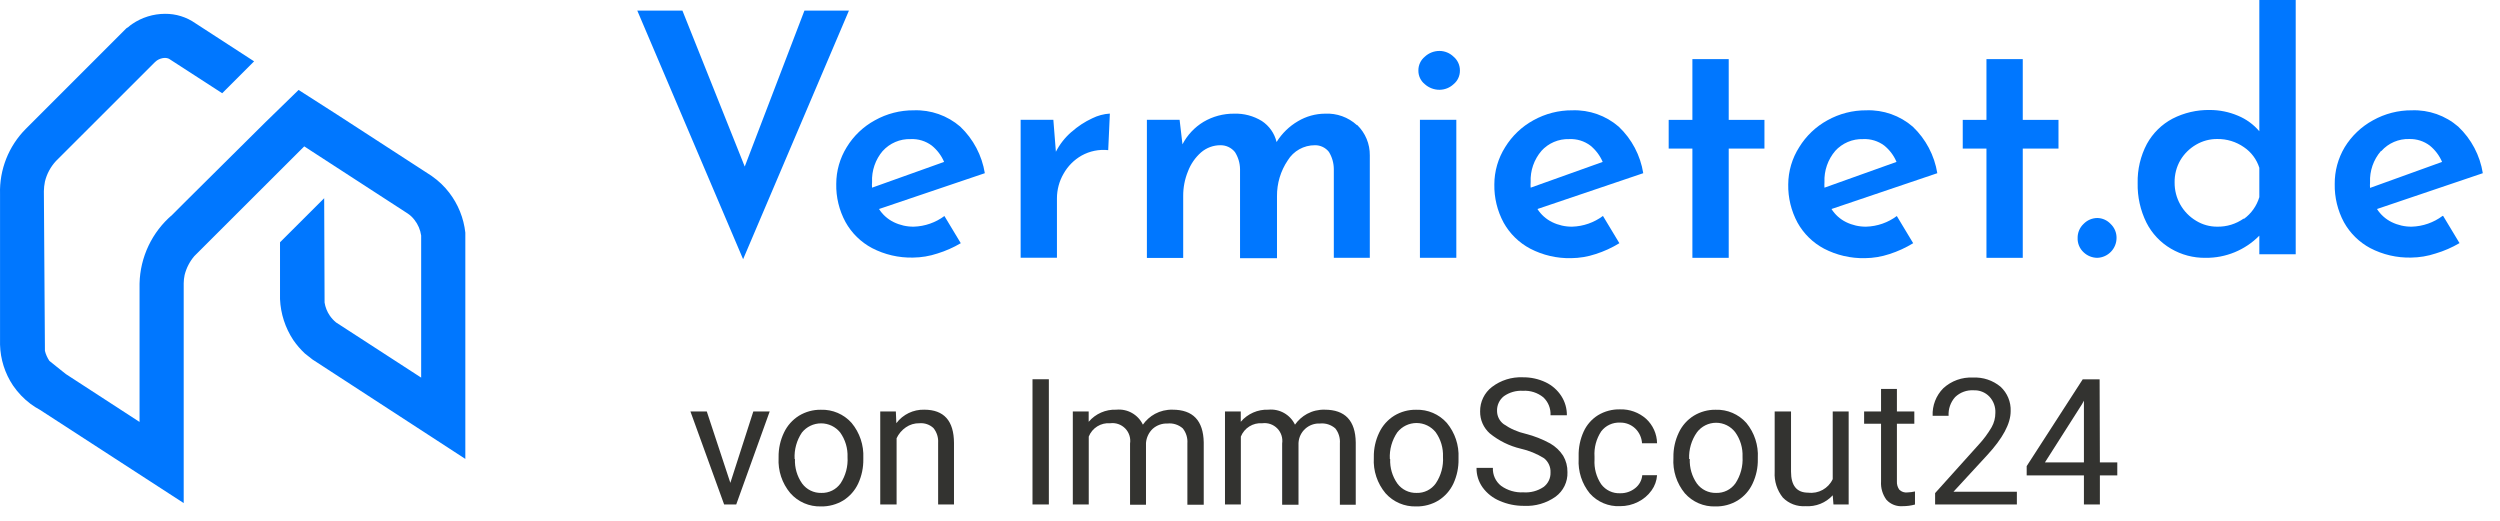 <svg xmlns="http://www.w3.org/2000/svg" xmlns:xlink="http://www.w3.org/1999/xlink" viewBox="0 0 144 30" version="1.1">
    <title>Group</title>
    <g id="Symbols" stroke="none" stroke-width="1" fill="none" fill-rule="evenodd">
        <g id="logo-update-2" transform="translate(-3, -5)">
            <g id="Group" transform="translate(3, 5)">
                <polygon id="Path" fill="#0077FF" points="48.898 0.612 42.803 14.931 36.708 0.612 39.308 0.612 42.897 9.594 46.335 0.612"/>
                <path d="M50.852,8.685 C50.423,9.186 50.201,9.831 50.231,10.489 C50.221,10.596 50.221,10.703 50.231,10.81 L54.38,9.326 C54.224,8.958 53.98,8.635 53.669,8.384 C53.319,8.123 52.89,7.991 52.454,8.012 C51.839,7.993 51.248,8.246 50.838,8.704 M54.399,12.444 L55.341,14.008 C54.918,14.257 54.468,14.456 53.999,14.601 C53.543,14.753 53.066,14.832 52.586,14.837 C51.767,14.855 50.957,14.667 50.231,14.29 C49.585,13.948 49.054,13.426 48.7,12.788 C48.335,12.113 48.151,11.355 48.168,10.588 C48.169,9.843 48.378,9.112 48.77,8.478 C49.166,7.827 49.727,7.293 50.395,6.929 C51.08,6.546 51.853,6.348 52.637,6.354 C53.616,6.319 54.572,6.656 55.313,7.296 C56.064,8.011 56.56,8.952 56.726,9.976 L50.631,12.039 C50.838,12.363 51.129,12.623 51.474,12.793 C51.834,12.97 52.231,13.061 52.633,13.056 C53.275,13.037 53.895,12.82 54.408,12.435 M61.723,7.597 C62.078,7.28 62.478,7.016 62.91,6.816 C63.228,6.657 63.574,6.564 63.928,6.542 L63.833,8.648 C63.303,8.592 62.769,8.701 62.303,8.959 C61.864,9.208 61.502,9.573 61.257,10.014 C61.009,10.443 60.88,10.931 60.88,11.427 L60.88,14.846 L58.789,14.846 L58.789,6.9 L60.673,6.9 L60.819,8.742 C61.041,8.306 61.347,7.917 61.718,7.597 M78.176,7.202 C78.647,7.66 78.909,8.292 78.901,8.949 L78.901,14.851 L76.828,14.851 L76.828,9.74 C76.826,9.391 76.729,9.049 76.546,8.751 C76.354,8.505 76.058,8.362 75.745,8.365 C75.103,8.361 74.506,8.693 74.172,9.241 C73.762,9.851 73.547,10.57 73.555,11.304 L73.555,14.874 L71.426,14.874 L71.426,9.74 C71.421,9.393 71.32,9.054 71.134,8.761 C70.933,8.509 70.627,8.363 70.305,8.365 C69.892,8.362 69.492,8.51 69.179,8.78 C68.843,9.077 68.584,9.452 68.426,9.872 C68.242,10.321 68.15,10.801 68.152,11.285 L68.152,14.856 L66.061,14.856 L66.061,6.9 L67.945,6.9 L68.11,8.313 C68.388,7.778 68.808,7.329 69.325,7.018 C69.857,6.704 70.465,6.542 71.082,6.547 C71.646,6.528 72.203,6.675 72.684,6.971 C73.11,7.252 73.414,7.685 73.531,8.181 C73.838,7.686 74.261,7.273 74.765,6.98 C75.236,6.7 75.772,6.551 76.32,6.547 C76.996,6.512 77.657,6.75 78.157,7.206" id="Shape" fill="#0077FF"/>
                <path d="M81.788,14.851 L83.884,14.851 L83.884,6.9 L81.788,6.9 L81.788,14.851 Z M82.071,3.264 C82.3,3.051 82.601,2.933 82.914,2.934 C83.216,2.935 83.507,3.053 83.724,3.264 C83.96,3.463 84.095,3.756 84.091,4.065 C84.095,4.369 83.959,4.659 83.724,4.851 C83.504,5.056 83.215,5.17 82.914,5.172 C82.603,5.172 82.303,5.058 82.071,4.851 C81.832,4.66 81.695,4.37 81.699,4.065 C81.694,3.755 81.831,3.46 82.071,3.264 L82.071,3.264 Z M88.792,8.685 C88.361,9.185 88.137,9.83 88.166,10.489 C88.157,10.596 88.157,10.703 88.166,10.81 L92.315,9.326 C92.158,8.959 91.914,8.636 91.604,8.384 C91.254,8.123 90.825,7.991 90.389,8.012 C89.774,7.992 89.182,8.245 88.773,8.704 M92.334,12.444 L93.276,14.008 C92.848,14.271 92.389,14.482 91.91,14.634 C91.454,14.786 90.978,14.866 90.497,14.87 C89.679,14.888 88.869,14.701 88.142,14.323 C87.495,13.982 86.962,13.46 86.607,12.821 C86.243,12.145 86.06,11.388 86.074,10.621 C86.075,9.863 86.291,9.12 86.696,8.478 C87.094,7.829 87.654,7.295 88.321,6.929 C89.008,6.546 89.782,6.348 90.568,6.354 C91.545,6.32 92.499,6.657 93.238,7.296 C93.992,8.009 94.488,8.951 94.651,9.976 L88.557,12.039 C88.763,12.363 89.055,12.623 89.4,12.793 C89.76,12.97 90.157,13.061 90.558,13.056 C91.2,13.037 91.82,12.82 92.334,12.435" id="Shape" fill="#0077FF"/>
                <polygon id="Path" fill="#0077FF" points="99.574 3.405 99.574 6.905 101.632 6.905 101.632 8.558 99.574 8.558 99.574 14.851 97.482 14.851 97.482 8.558 96.116 8.558 96.116 6.905 97.482 6.905 97.482 3.405"/>
                <path d="M105.715,8.685 C105.286,9.186 105.062,9.831 105.089,10.489 C105.082,10.596 105.082,10.703 105.089,10.81 L109.239,9.326 C109.085,8.958 108.842,8.635 108.532,8.384 C108.182,8.123 107.753,7.991 107.317,8.012 C106.701,7.992 106.108,8.246 105.697,8.704 M109.257,12.444 L110.199,14.008 C109.771,14.27 109.312,14.481 108.834,14.634 C108.378,14.786 107.901,14.866 107.421,14.87 C106.602,14.888 105.792,14.7 105.065,14.323 C104.42,13.981 103.889,13.459 103.535,12.821 C103.172,12.145 102.988,11.388 103.002,10.621 C103.006,9.862 103.225,9.119 103.634,8.478 C104.032,7.829 104.592,7.295 105.259,6.929 C105.944,6.547 106.716,6.349 107.501,6.354 C108.479,6.319 109.435,6.656 110.176,7.296 C110.927,8.011 111.423,8.952 111.589,9.976 L105.494,12.039 C105.699,12.362 105.989,12.623 106.332,12.793 C106.693,12.97 107.09,13.061 107.491,13.056 C108.133,13.038 108.754,12.821 109.267,12.435" id="Shape" fill="#0077FF"/>
                <polygon id="Path" fill="#0077FF" points="116.511 3.405 116.511 6.905 118.569 6.905 118.569 8.558 116.511 8.558 116.511 14.851 114.42 14.851 114.42 8.558 113.054 8.558 113.054 6.905 114.42 6.905 114.42 3.405"/>
                <path d="M120.015,12.896 C120.224,12.68 120.511,12.558 120.811,12.557 C121.099,12.563 121.373,12.686 121.57,12.896 C121.793,13.106 121.918,13.4 121.913,13.706 C121.911,14.321 121.426,14.826 120.811,14.851 C120.515,14.851 120.229,14.736 120.015,14.531 C119.786,14.319 119.66,14.018 119.671,13.706 C119.667,13.4 119.792,13.106 120.015,12.896 M129.242,12.614 C129.671,12.305 129.986,11.862 130.137,11.356 L130.137,9.665 C129.985,9.181 129.673,8.762 129.252,8.478 C128.801,8.163 128.262,7.998 127.712,8.007 C127.285,8.003 126.865,8.116 126.496,8.332 C126.124,8.547 125.812,8.853 125.592,9.222 C125.365,9.612 125.25,10.057 125.258,10.508 C125.248,11.413 125.719,12.254 126.496,12.717 C126.862,12.941 127.283,13.059 127.712,13.056 C128.259,13.067 128.795,12.902 129.242,12.585 L129.242,12.614 Z M132.233,0 L132.233,14.644 L130.137,14.644 L130.137,13.574 C129.321,14.404 128.202,14.865 127.038,14.851 C126.338,14.861 125.649,14.678 125.046,14.323 C124.44,13.969 123.949,13.447 123.633,12.821 C123.284,12.114 123.112,11.334 123.129,10.546 C123.111,9.761 123.294,8.984 123.661,8.29 C124.001,7.67 124.515,7.164 125.14,6.834 C125.801,6.495 126.535,6.324 127.278,6.335 C127.838,6.334 128.393,6.446 128.908,6.665 C129.383,6.861 129.805,7.168 130.137,7.56 L130.137,0 L132.233,0 Z M137.141,8.7 C136.71,9.199 136.486,9.844 136.515,10.504 C136.506,10.61 136.506,10.717 136.515,10.824 L140.664,9.326 C140.507,8.959 140.263,8.636 139.953,8.384 C139.615,8.13 139.202,7.998 138.78,8.007 C138.166,7.987 137.574,8.241 137.165,8.7 M140.726,12.439 L141.668,14.003 C141.235,14.257 140.773,14.458 140.292,14.601 C139.836,14.752 139.36,14.832 138.879,14.837 C138.061,14.856 137.251,14.668 136.524,14.29 C135.888,13.949 135.363,13.433 135.012,12.802 C134.649,12.127 134.466,11.369 134.48,10.602 C134.473,9.855 134.671,9.12 135.055,8.478 C135.453,7.828 136.015,7.294 136.684,6.929 C137.369,6.546 138.142,6.348 138.926,6.354 C139.904,6.319 140.858,6.656 141.597,7.296 C142.35,8.009 142.847,8.951 143.01,9.976 L136.915,12.039 C137.122,12.363 137.414,12.623 137.758,12.793 C138.118,12.97 138.515,13.061 138.917,13.056 C139.559,13.037 140.179,12.82 140.693,12.435" id="Shape" fill="#0077FF"/>
                <polygon id="Path" fill="#333330" fill-rule="nonzero" points="42.068 27.813 43.391 23.701 44.334 23.701 42.407 29.057 41.71 29.057 39.769 23.701 40.711 23.701"/>
                <path d="M44.847,26.329 C44.84,25.841 44.946,25.357 45.158,24.916 C45.346,24.517 45.646,24.18 46.02,23.946 C46.4,23.715 46.837,23.595 47.282,23.602 C47.956,23.579 48.605,23.857 49.053,24.361 C49.521,24.925 49.761,25.644 49.727,26.377 L49.727,26.442 C49.736,26.93 49.635,27.413 49.43,27.856 C49.243,28.255 48.946,28.591 48.573,28.826 C48.187,29.059 47.742,29.179 47.291,29.17 C46.616,29.191 45.966,28.91 45.52,28.402 C45.047,27.837 44.806,27.113 44.847,26.377 L44.847,26.329 Z M45.789,26.438 C45.767,26.942 45.913,27.439 46.203,27.851 C46.461,28.202 46.875,28.404 47.31,28.392 C47.748,28.406 48.164,28.199 48.417,27.841 C48.71,27.394 48.851,26.863 48.818,26.329 C48.838,25.825 48.69,25.328 48.398,24.916 C48.13,24.58 47.724,24.385 47.294,24.385 C46.864,24.385 46.457,24.58 46.189,24.916 C45.888,25.364 45.741,25.899 45.77,26.438 L45.789,26.438 Z" id="Shape" fill="#333330" fill-rule="nonzero"/>
                <path d="M51.601,23.701 L51.629,24.375 C52.008,23.872 52.606,23.583 53.236,23.598 C54.372,23.598 54.944,24.237 54.95,25.515 L54.95,29.057 L54.036,29.057 L54.036,25.51 C54.057,25.202 53.962,24.898 53.768,24.657 C53.55,24.454 53.255,24.353 52.958,24.379 C52.679,24.373 52.405,24.455 52.176,24.615 C51.946,24.773 51.763,24.989 51.644,25.241 L51.644,29.057 L50.702,29.057 L50.702,23.701 L51.601,23.701 Z" id="Path" fill="#333330" fill-rule="nonzero"/>
                <polygon id="Path" fill="#333330" fill-rule="nonzero" points="60.414 29.057 59.472 29.057 59.472 21.845 60.414 21.845"/>
                <path d="M62.708,23.701 L62.708,24.295 C63.103,23.83 63.69,23.573 64.3,23.598 C64.94,23.534 65.552,23.879 65.83,24.46 C66.012,24.202 66.251,23.989 66.527,23.838 C66.838,23.671 67.187,23.588 67.54,23.598 C68.713,23.598 69.311,24.224 69.335,25.482 L69.335,29.071 L68.393,29.071 L68.393,25.538 C68.417,25.228 68.322,24.92 68.129,24.676 C67.888,24.463 67.568,24.361 67.248,24.394 C66.937,24.382 66.634,24.49 66.4,24.695 C66.172,24.91 66.033,25.202 66.009,25.515 L66.009,29.071 L65.091,29.071 L65.091,25.548 C65.14,25.23 65.036,24.907 64.811,24.677 C64.585,24.448 64.265,24.337 63.946,24.379 C63.411,24.337 62.911,24.648 62.712,25.147 L62.712,29.057 L61.794,29.057 L61.794,23.701 L62.708,23.701 Z" id="Path" fill="#333330" fill-rule="nonzero"/>
                <path d="M71.468,23.701 L71.468,24.295 C71.864,23.83 72.451,23.573 73.06,23.598 C73.701,23.536 74.312,23.88 74.591,24.46 C74.773,24.202 75.012,23.989 75.288,23.838 C75.599,23.671 75.948,23.588 76.301,23.598 C77.474,23.598 78.072,24.224 78.091,25.482 L78.091,29.071 L77.177,29.071 L77.177,25.538 C77.201,25.228 77.107,24.92 76.913,24.676 C76.671,24.464 76.352,24.362 76.032,24.394 C75.381,24.362 74.827,24.863 74.794,25.515 L74.794,29.071 L73.852,29.071 L73.852,25.548 C73.9,25.23 73.797,24.907 73.571,24.677 C73.346,24.448 73.026,24.337 72.707,24.379 C72.172,24.339 71.673,24.649 71.473,25.147 L71.473,29.057 L70.559,29.057 L70.559,23.701 L71.468,23.701 Z" id="Path" fill="#333330" fill-rule="nonzero"/>
                <path d="M79.132,26.329 C79.124,25.841 79.231,25.357 79.443,24.916 C79.631,24.517 79.93,24.18 80.305,23.946 C80.684,23.715 81.122,23.595 81.567,23.602 C82.241,23.579 82.89,23.857 83.338,24.361 C83.806,24.925 84.046,25.644 84.011,26.377 L84.011,26.442 C84.021,26.93 83.919,27.413 83.715,27.856 C83.528,28.255 83.23,28.591 82.857,28.826 C82.471,29.059 82.027,29.179 81.576,29.17 C80.905,29.193 80.257,28.917 79.81,28.416 C79.332,27.848 79.089,27.118 79.132,26.377 L79.132,26.329 Z M80.074,26.438 C80.052,26.942 80.198,27.439 80.488,27.851 C80.746,28.202 81.16,28.404 81.595,28.392 C82.033,28.406 82.449,28.199 82.702,27.841 C83.004,27.39 83.15,26.852 83.116,26.311 C83.137,25.806 82.989,25.309 82.697,24.898 C82.429,24.562 82.023,24.366 81.593,24.366 C81.163,24.366 80.756,24.562 80.488,24.898 C80.178,25.349 80.025,25.891 80.055,26.438 L80.074,26.438 Z" id="Shape" fill="#333330" fill-rule="nonzero"/>
                <path d="M87.596,25.844 C86.942,25.689 86.332,25.388 85.811,24.964 C85.451,24.643 85.248,24.183 85.255,23.701 C85.246,23.149 85.499,22.624 85.938,22.288 C86.445,21.902 87.072,21.705 87.709,21.732 C88.166,21.726 88.619,21.824 89.032,22.02 C89.399,22.195 89.711,22.469 89.932,22.811 C90.145,23.141 90.256,23.526 90.252,23.918 L89.31,23.918 C89.331,23.53 89.18,23.152 88.896,22.886 C88.566,22.618 88.147,22.484 87.723,22.51 C87.332,22.486 86.946,22.596 86.625,22.82 C86.362,23.027 86.215,23.348 86.23,23.682 C86.233,23.976 86.372,24.251 86.607,24.427 C86.99,24.694 87.422,24.884 87.878,24.987 C88.371,25.112 88.846,25.299 89.291,25.543 C89.594,25.717 89.851,25.961 90.04,26.254 C90.207,26.54 90.291,26.866 90.285,27.196 C90.306,27.751 90.05,28.28 89.602,28.609 C89.07,28.986 88.426,29.172 87.775,29.137 C87.298,29.14 86.827,29.044 86.39,28.854 C85.993,28.69 85.649,28.42 85.396,28.072 C85.164,27.745 85.041,27.352 85.048,26.951 L85.99,26.951 C85.972,27.351 86.147,27.734 86.461,27.983 C86.835,28.251 87.291,28.384 87.751,28.359 C88.159,28.388 88.565,28.281 88.905,28.053 C89.17,27.858 89.322,27.544 89.31,27.215 C89.325,26.898 89.186,26.593 88.938,26.395 C88.525,26.137 88.071,25.951 87.596,25.844 Z" id="Path" fill="#333330" fill-rule="nonzero"/>
                <path d="M93.333,28.411 C93.644,28.416 93.948,28.311 94.19,28.115 C94.422,27.933 94.568,27.664 94.595,27.37 L95.447,27.37 C95.426,27.686 95.317,27.99 95.132,28.246 C94.93,28.529 94.661,28.757 94.35,28.911 C94.031,29.073 93.677,29.157 93.318,29.155 C92.657,29.187 92.017,28.919 91.576,28.425 C91.118,27.864 90.888,27.151 90.93,26.428 L90.93,26.273 C90.918,25.786 91.016,25.303 91.218,24.86 C91.395,24.472 91.681,24.145 92.042,23.918 C92.425,23.686 92.866,23.569 93.314,23.579 C93.864,23.563 94.399,23.756 94.812,24.12 C95.209,24.484 95.439,24.995 95.447,25.533 L94.581,25.533 C94.562,25.208 94.421,24.901 94.185,24.676 C93.95,24.455 93.637,24.334 93.314,24.342 C92.892,24.322 92.487,24.51 92.23,24.846 C91.946,25.276 91.81,25.787 91.844,26.301 L91.844,26.475 C91.814,26.975 91.948,27.472 92.226,27.888 C92.483,28.238 92.899,28.434 93.333,28.411 L93.333,28.411 Z" id="Path" fill="#333330" fill-rule="nonzero"/>
                <path d="M96.389,26.329 C96.382,25.841 96.489,25.357 96.7,24.916 C96.888,24.516 97.187,24.179 97.562,23.946 C97.941,23.715 98.377,23.596 98.82,23.602 C99.494,23.578 100.143,23.856 100.591,24.361 C101.056,24.926 101.291,25.646 101.25,26.377 L101.25,26.442 C101.261,26.93 101.157,27.414 100.949,27.856 C100.764,28.256 100.466,28.593 100.092,28.826 C99.706,29.061 99.262,29.18 98.81,29.17 C98.14,29.195 97.494,28.918 97.049,28.416 C96.577,27.845 96.341,27.116 96.389,26.377 L96.389,26.329 Z M97.331,26.438 C97.31,26.941 97.454,27.437 97.741,27.851 C98,28.201 98.413,28.404 98.848,28.392 C99.288,28.406 99.705,28.199 99.96,27.841 C100.258,27.389 100.402,26.852 100.37,26.311 C100.392,25.806 100.244,25.308 99.95,24.898 C99.688,24.553 99.281,24.351 98.848,24.351 C98.416,24.351 98.008,24.553 97.746,24.898 C97.429,25.347 97.27,25.888 97.294,26.438 L97.331,26.438 Z" id="Shape" fill="#333330" fill-rule="nonzero"/>
                <path d="M105.565,28.529 C105.165,28.966 104.587,29.196 103.996,29.155 C103.51,29.189 103.033,29.009 102.692,28.661 C102.358,28.245 102.19,27.719 102.221,27.187 L102.221,23.701 L103.163,23.701 L103.163,27.163 C103.163,27.973 103.492,28.378 104.152,28.378 C104.743,28.452 105.314,28.136 105.565,27.596 L105.565,23.701 L106.483,23.701 L106.483,29.057 L105.607,29.057 L105.565,28.529 Z" id="Path" fill="#333330" fill-rule="nonzero"/>
                <path d="M109.262,22.401 L109.262,23.701 L110.265,23.701 L110.265,24.408 L109.262,24.408 L109.262,27.733 C109.253,27.901 109.301,28.067 109.399,28.204 C109.522,28.328 109.696,28.387 109.87,28.364 C110.016,28.359 110.161,28.34 110.303,28.308 L110.303,29.061 C110.074,29.124 109.838,29.156 109.601,29.155 C109.247,29.185 108.9,29.05 108.659,28.788 C108.435,28.484 108.325,28.11 108.348,27.733 L108.348,24.408 L107.373,24.408 L107.373,23.701 L108.348,23.701 L108.348,22.401 L109.262,22.401 Z" id="Path" fill="#333330" fill-rule="nonzero"/>
                <path d="M116.172,29.057 L111.462,29.057 L111.462,28.402 L113.958,25.628 C114.25,25.315 114.506,24.97 114.721,24.601 C114.86,24.352 114.933,24.071 114.933,23.786 C114.951,23.438 114.827,23.098 114.589,22.844 C114.353,22.598 114.021,22.466 113.68,22.481 C113.286,22.457 112.9,22.599 112.616,22.872 C112.352,23.167 112.216,23.555 112.239,23.951 L111.32,23.951 C111.294,23.359 111.516,22.784 111.933,22.364 C112.398,21.936 113.016,21.714 113.647,21.747 C114.222,21.719 114.787,21.907 115.23,22.274 C115.623,22.636 115.837,23.153 115.814,23.687 C115.814,24.4 115.36,25.246 114.453,26.226 L112.522,28.322 L116.172,28.322 L116.172,29.057 Z" id="Path" fill="#333330" fill-rule="nonzero"/>
                <path d="M120.953,26.636 L121.956,26.636 L121.956,27.384 L120.953,27.384 L120.953,29.057 L120.034,29.057 L120.034,27.384 L116.737,27.384 L116.737,26.848 L119.964,21.85 L120.938,21.85 L120.953,26.636 Z M117.787,26.636 L120.034,26.636 L120.034,23.079 L119.926,23.277 L117.787,26.636 Z" id="Shape" fill="#333330" fill-rule="nonzero"/>
                <path d="M25.875,11.097 C25.597,10.734 25.265,10.417 24.89,10.155 L24.853,10.127 L19.436,6.613 L17.199,5.181 L15.263,7.065 L10.76,11.535 L9.922,12.373 C8.757,13.365 8.072,14.806 8.038,16.335 L8.038,24.304 L3.798,21.549 L3.436,21.261 C3.247,21.115 2.899,20.837 2.847,20.79 C2.728,20.614 2.64,20.418 2.588,20.211 L2.527,11.012 C2.53,10.827 2.551,10.643 2.588,10.461 C2.695,10.015 2.916,9.605 3.229,9.269 L8.923,3.58 L9.036,3.485 C9.175,3.391 9.339,3.338 9.507,3.335 C9.583,3.336 9.658,3.352 9.728,3.382 L12.799,5.37 L14.636,3.533 L11.259,1.342 C10.745,0.981 10.131,0.79 9.502,0.796 C8.83,0.798 8.174,1.001 7.618,1.38 C7.535,1.435 7.457,1.497 7.383,1.564 L7.284,1.625 L1.481,7.428 C0.497,8.419 -0.038,9.771 0.002,11.168 L0.002,12.736 L0.002,18.911 L0.002,19.853 C0.024,20.693 0.283,21.51 0.751,22.208 C1.028,22.612 1.368,22.968 1.759,23.263 C1.931,23.391 2.112,23.506 2.301,23.607 L2.301,23.607 L10.581,28.977 L10.581,16.316 C10.583,16.157 10.6,16 10.633,15.845 C10.732,15.442 10.924,15.068 11.193,14.752 L17.524,8.431 L23.491,12.303 C23.637,12.402 23.766,12.525 23.873,12.665 C24.079,12.927 24.213,13.239 24.259,13.57 L24.259,21.751 L19.356,18.572 C19.217,18.458 19.095,18.324 18.993,18.176 C18.84,17.952 18.739,17.696 18.696,17.427 L18.673,11.417 L16.129,13.956 L16.129,17.23 C16.166,18.069 16.429,18.883 16.892,19.585 C17.086,19.867 17.311,20.128 17.561,20.362 L18.004,20.71 L26.803,26.433 L26.803,13.4 C26.71,12.562 26.389,11.765 25.875,11.097 Z" id="Path" fill="#0077FF" fill-rule="nonzero"/>
            </g>
        </g>
    </g>
</svg>